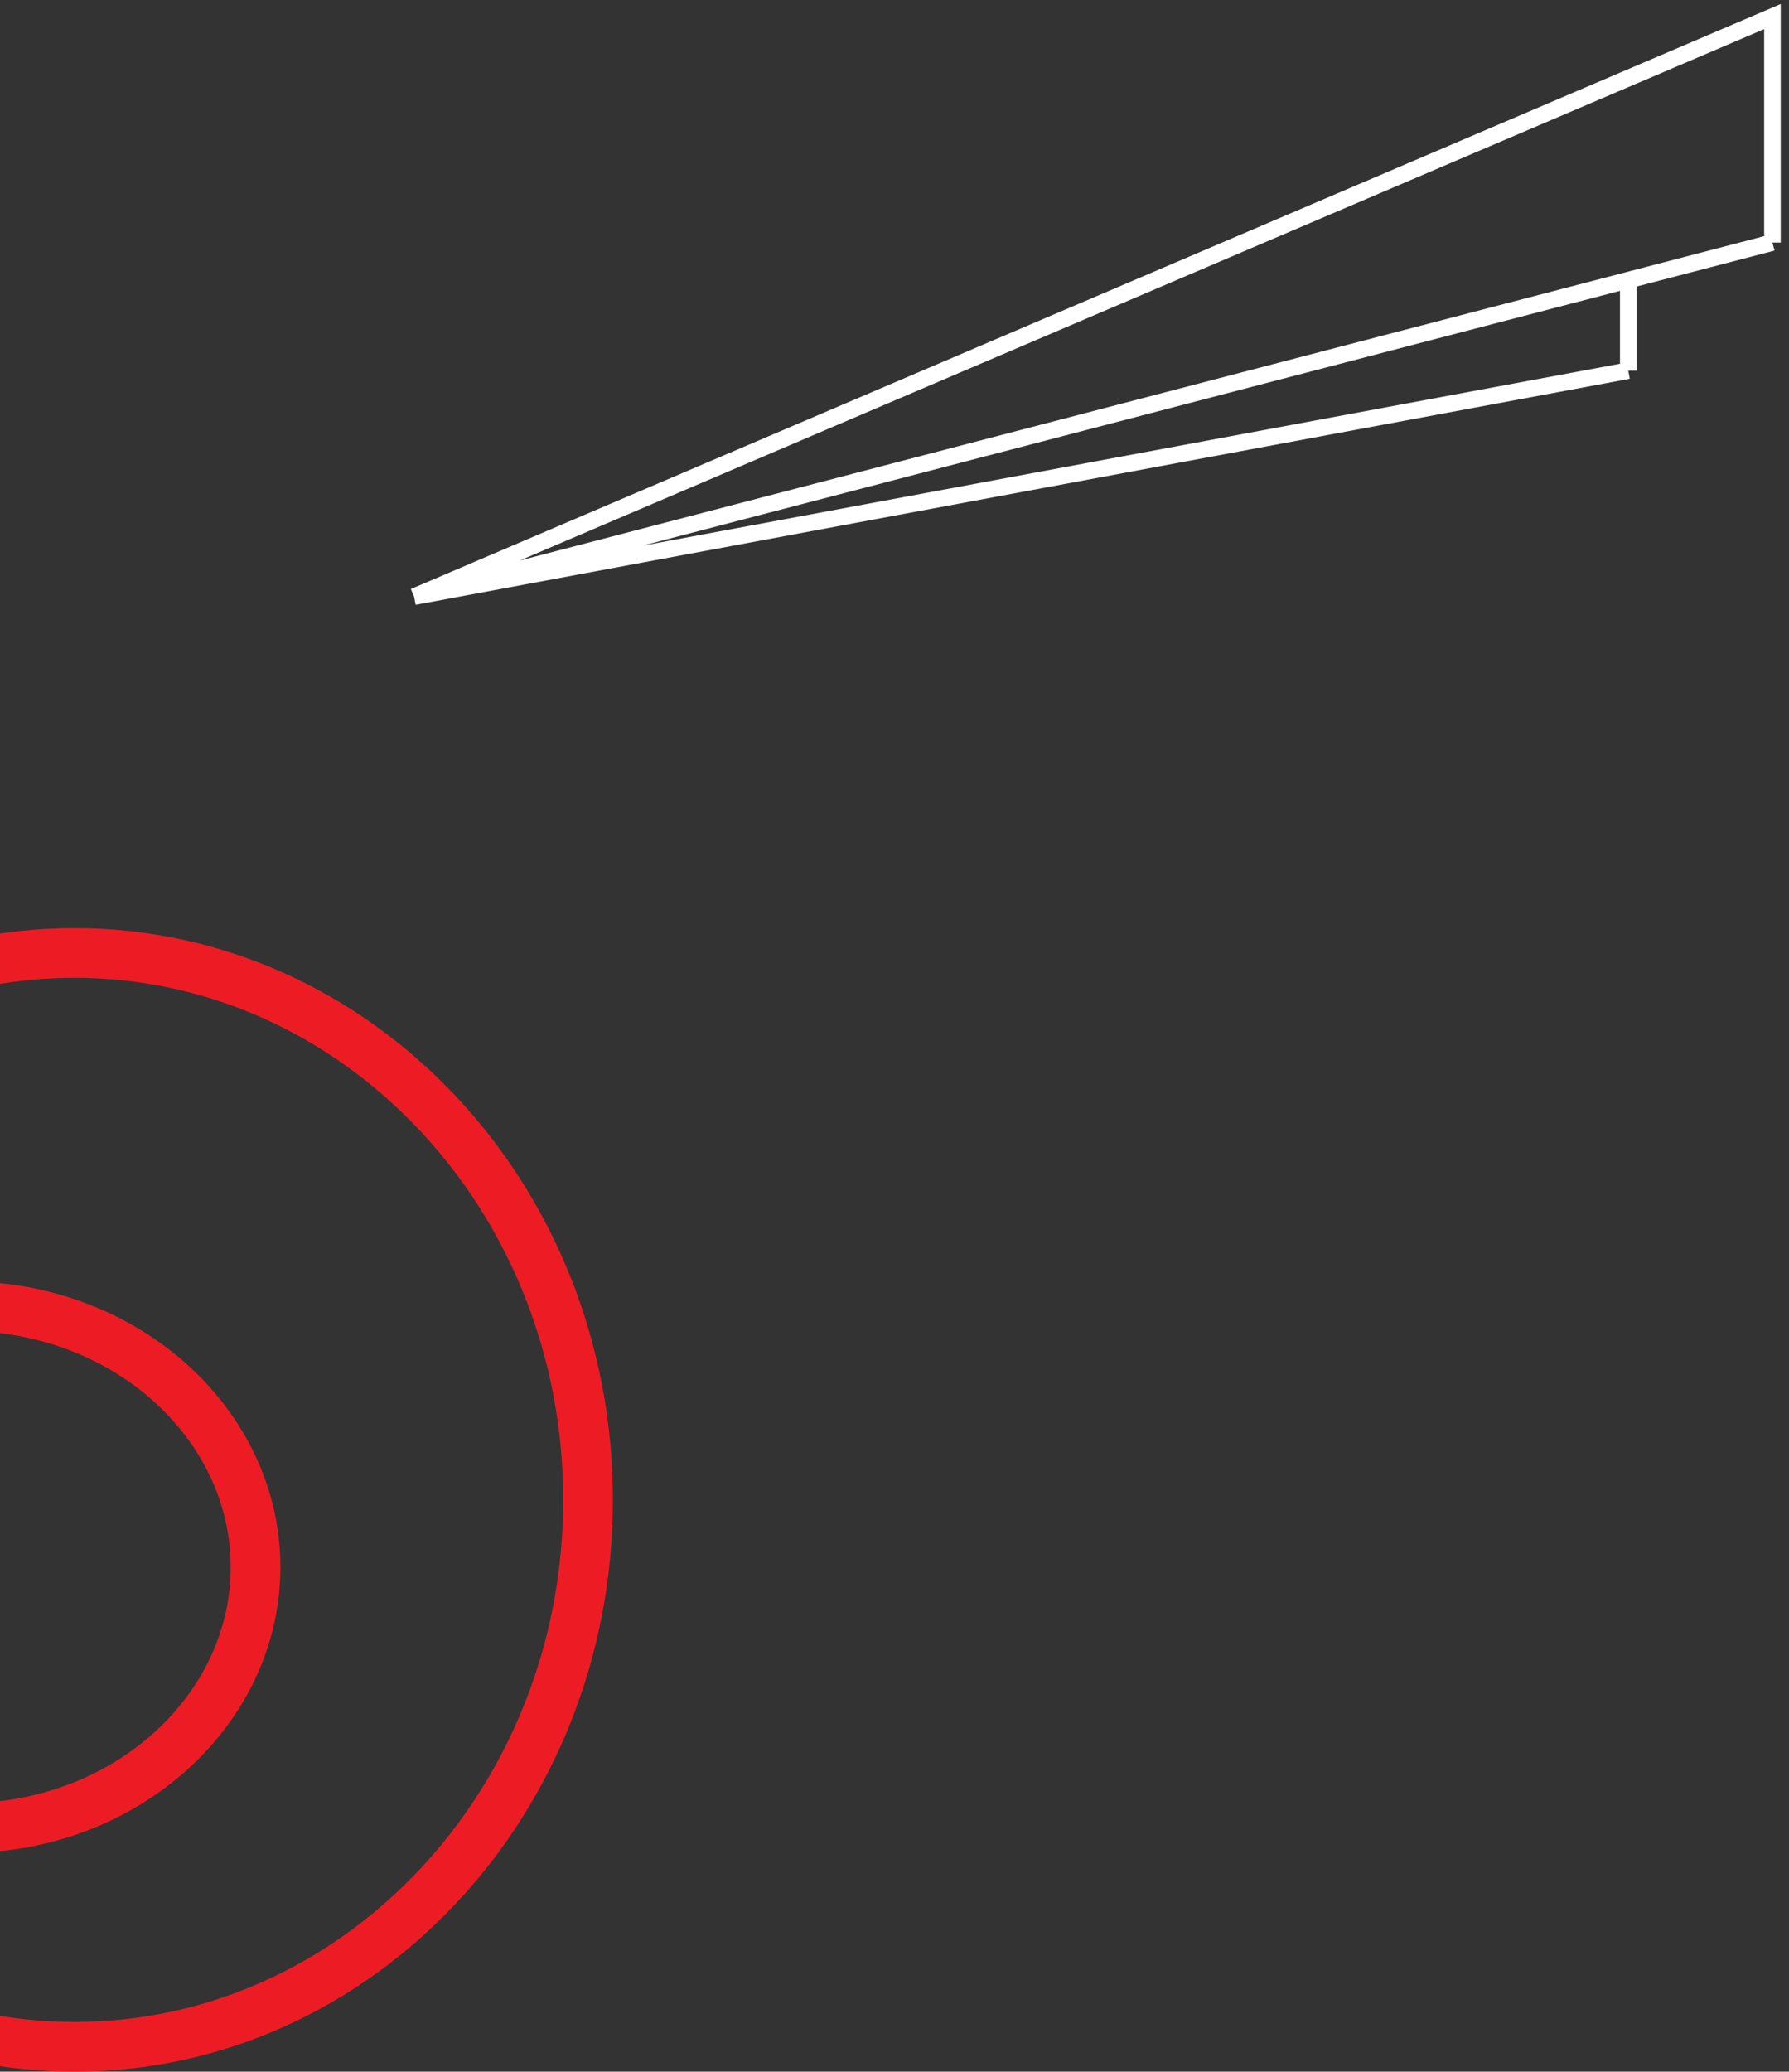 <svg width="108" height="125" viewBox="0 0 108 125" fill="none" xmlns="http://www.w3.org/2000/svg">
<rect x="0" y="0" width="108" height="125" fill="#333333" stroke="none"/>
<path d="M15.427 94.559C15.427 103.116 7.688 110.309 -2.191 110.309C-12.07 110.309 -19.809 103.116 -19.809 94.559C-19.809 86.002 -12.07 78.809 -2.191 78.809C7.688 78.809 15.427 86.002 15.427 94.559Z" stroke="#ED1C24" stroke-width="3"/>
<path d="M35.5 90.5C35.5 108.811 21.538 123.5 4.5 123.5C-12.538 123.5 -26.5 108.811 -26.5 90.5C-26.5 72.189 -12.538 57.5 4.5 57.5C21.538 57.5 35.5 72.189 35.5 90.5Z" stroke="#ED1C24" stroke-width="3"/>
<path d="M98.296 20.091V22.364M98.296 22.364L25 36M98.296 22.364V16.904L107 14.636M25 36L107 1V14.636M25 36L107 14.636" stroke="white"/>
</svg>
